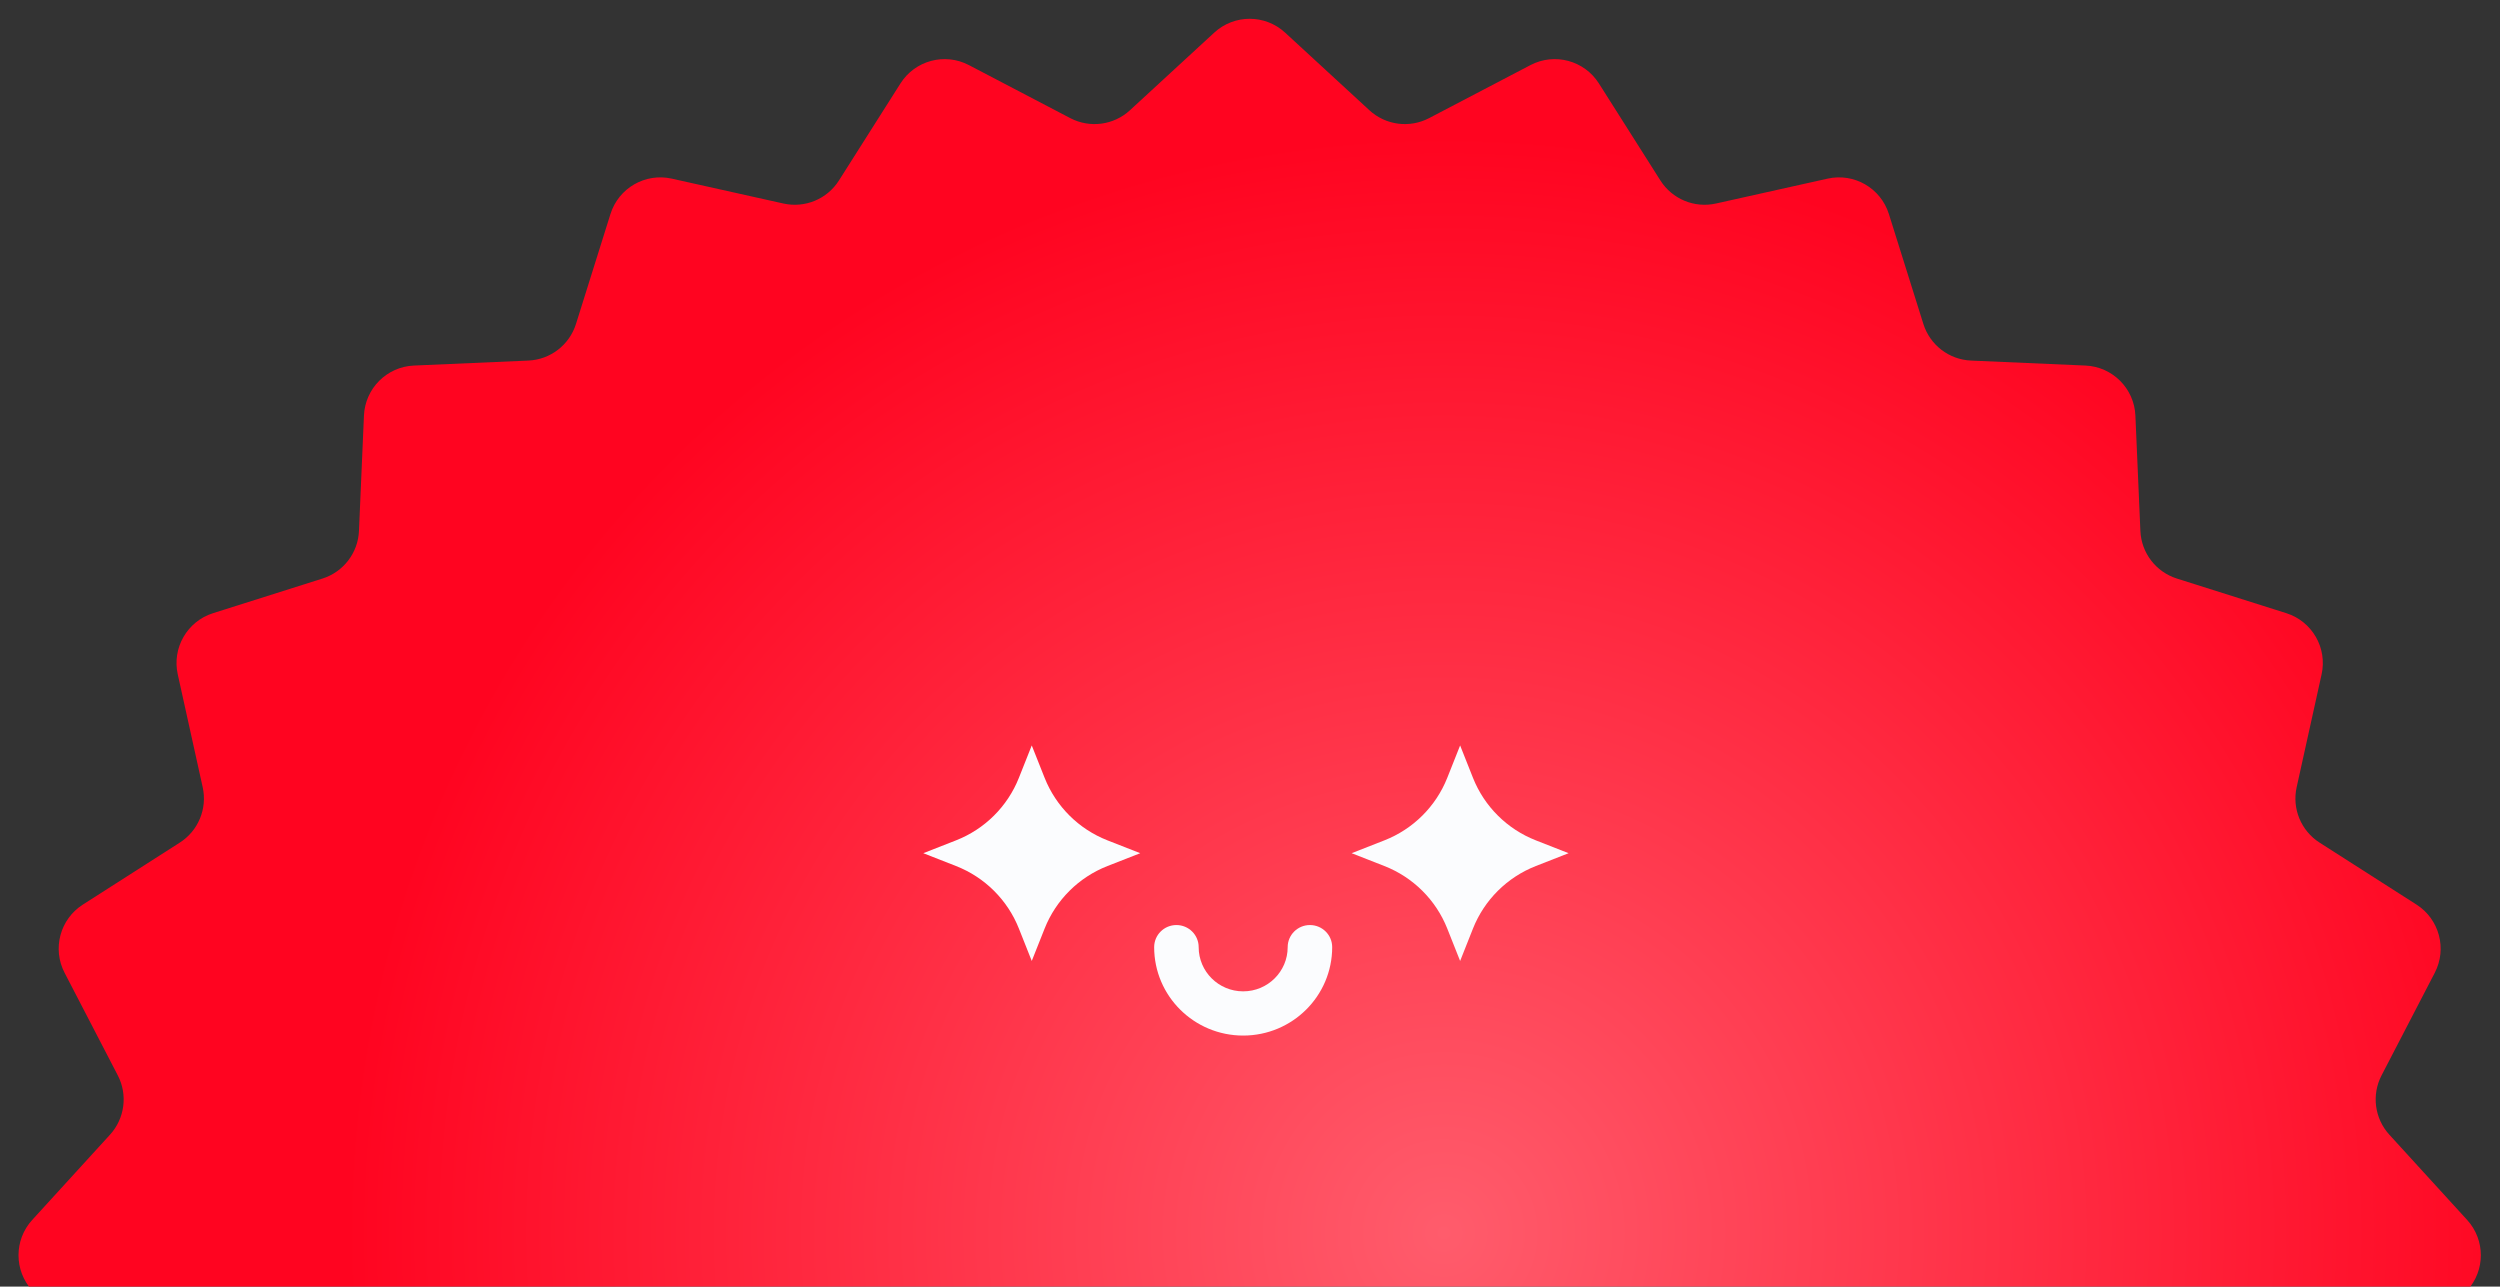 <svg width="239" height="123" viewBox="0 0 239 123" fill="none" xmlns="http://www.w3.org/2000/svg">
<rect x="0" y="0" width="239" height="123" fill="#333333" stroke="none"/>
<path d="M116.082 3.119C117.996 1.356 120.942 1.356 122.856 3.119L130.916 10.541C132.468 11.97 134.751 12.271 136.621 11.293L146.313 6.222C148.617 5.016 151.461 5.779 152.854 7.975L158.735 17.253C159.863 19.034 161.988 19.915 164.046 19.456L174.719 17.077C177.255 16.511 179.801 17.982 180.578 20.461L183.875 30.972C184.505 32.98 186.325 34.379 188.428 34.471L199.367 34.947C201.958 35.06 204.032 37.136 204.144 39.727L204.621 50.758C204.712 52.857 206.105 54.675 208.108 55.309L218.571 58.62C221.04 59.401 222.504 61.938 221.945 64.466L219.56 75.26C219.107 77.309 219.981 79.421 221.748 80.552L231.02 86.481C233.199 87.875 233.956 90.7 232.765 92.996L227.677 102.807C226.712 104.667 227.01 106.932 228.423 108.479L235.861 116.629C237.604 118.539 237.604 121.461 235.861 123.371L228.423 131.521C227.01 133.068 226.712 135.333 227.677 137.193L232.765 147.005C233.956 149.3 233.199 152.125 231.02 153.519L221.748 159.448C219.981 160.579 219.107 162.691 219.56 164.74L221.945 175.534C222.504 178.062 221.04 180.599 218.571 181.38L208.108 184.691C206.105 185.324 204.712 187.143 204.621 189.242L204.144 200.273C204.032 202.864 201.958 204.94 199.367 205.052L188.428 205.529C186.325 205.621 184.505 207.02 183.875 209.028L180.578 219.539C179.801 222.018 177.255 223.489 174.719 222.923L164.046 220.544C161.988 220.085 159.863 220.966 158.735 222.747L152.854 232.025C151.461 234.221 148.617 234.984 146.313 233.778L136.621 228.707C134.751 227.729 132.468 228.03 130.916 229.459L122.856 236.881C120.942 238.644 117.996 238.644 116.082 236.881L108.022 229.459C106.47 228.03 104.187 227.729 102.317 228.707L92.625 233.778C90.321 234.984 87.477 234.221 86.085 232.025L80.203 222.747C79.075 220.966 76.95 220.085 74.892 220.544L64.219 222.923C61.683 223.489 59.137 222.018 58.36 219.539L55.063 209.028C54.433 207.02 52.613 205.621 50.51 205.529L39.571 205.052C36.98 204.94 34.906 202.864 34.794 200.273L34.317 189.242C34.226 187.143 32.833 185.324 30.83 184.691L20.367 181.38C17.898 180.599 16.434 178.062 16.993 175.534L19.378 164.74C19.831 162.691 18.957 160.579 17.19 159.448L7.918 153.519C5.739 152.125 4.982 149.3 6.173 147.005L11.261 137.193C12.226 135.333 11.928 133.068 10.515 131.521L3.077 123.371C1.334 121.461 1.334 118.539 3.077 116.629L10.515 108.479C11.928 106.932 12.226 104.667 11.261 102.807L6.173 92.996C4.982 90.7 5.739 87.875 7.918 86.481L17.19 80.552C18.957 79.421 19.831 77.309 19.378 75.26L16.993 64.466C16.434 61.938 17.898 59.401 20.367 58.62L30.83 55.309C32.833 54.675 34.226 52.857 34.317 50.758L34.794 39.727C34.906 37.136 36.98 35.06 39.571 34.947L50.51 34.471C52.613 34.379 54.433 32.98 55.063 30.972L58.36 20.461C59.137 17.982 61.683 16.511 64.219 17.077L74.892 19.456C76.95 19.915 79.075 19.034 80.203 17.253L86.085 7.975C87.477 5.779 90.321 5.016 92.625 6.222L102.317 11.293C104.187 12.271 106.47 11.97 108.022 10.541L116.082 3.119Z" fill="url(#paint0_radial_162_6834)"/>
<path fill-rule="evenodd" clip-rule="evenodd" d="M112.465 88.434C113.64 88.434 114.593 89.38 114.593 90.547C114.593 92.881 116.497 94.773 118.847 94.773C121.197 94.773 123.102 92.881 123.102 90.547C123.102 89.38 124.054 88.434 125.229 88.434C126.404 88.434 127.357 89.38 127.357 90.547C127.357 95.215 123.547 99 118.847 99C114.148 99 110.338 95.215 110.338 90.547C110.338 89.38 111.29 88.434 112.465 88.434Z" fill="#FBFCFE"/>
<path d="M98.636 71.264L99.866 74.362C100.953 77.098 103.13 79.263 105.877 80.339L109.007 81.566L105.877 82.792C103.13 83.868 100.953 86.033 99.866 88.77L98.636 91.868L97.406 88.77C96.32 86.033 94.143 83.868 91.395 82.792L88.266 81.566L91.395 80.339C94.143 79.263 96.32 77.098 97.406 74.362L98.636 71.264Z" fill="#FBFCFE"/>
<path d="M139.588 71.264L140.817 74.362C141.904 77.098 144.081 79.263 146.829 80.339L149.958 81.566L146.829 82.792C144.081 83.868 141.904 86.033 140.817 88.77L139.588 91.868L138.358 88.77C137.271 86.033 135.094 83.868 132.346 82.792L129.217 81.566L132.346 80.339C135.094 79.263 137.271 77.098 138.358 74.362L139.588 71.264Z" fill="#FBFCFE"/>
<defs>
<radialGradient id="paint0_radial_162_6834" cx="0" cy="0" r="1" gradientUnits="userSpaceOnUse" gradientTransform="translate(138 117.5) rotate(50.44) scale(104.415 103.953)">
<stop stop-color="#FF5C6C"/>
<stop offset="1" stop-color="#FF0420"/>
</radialGradient>
</defs>
</svg>

